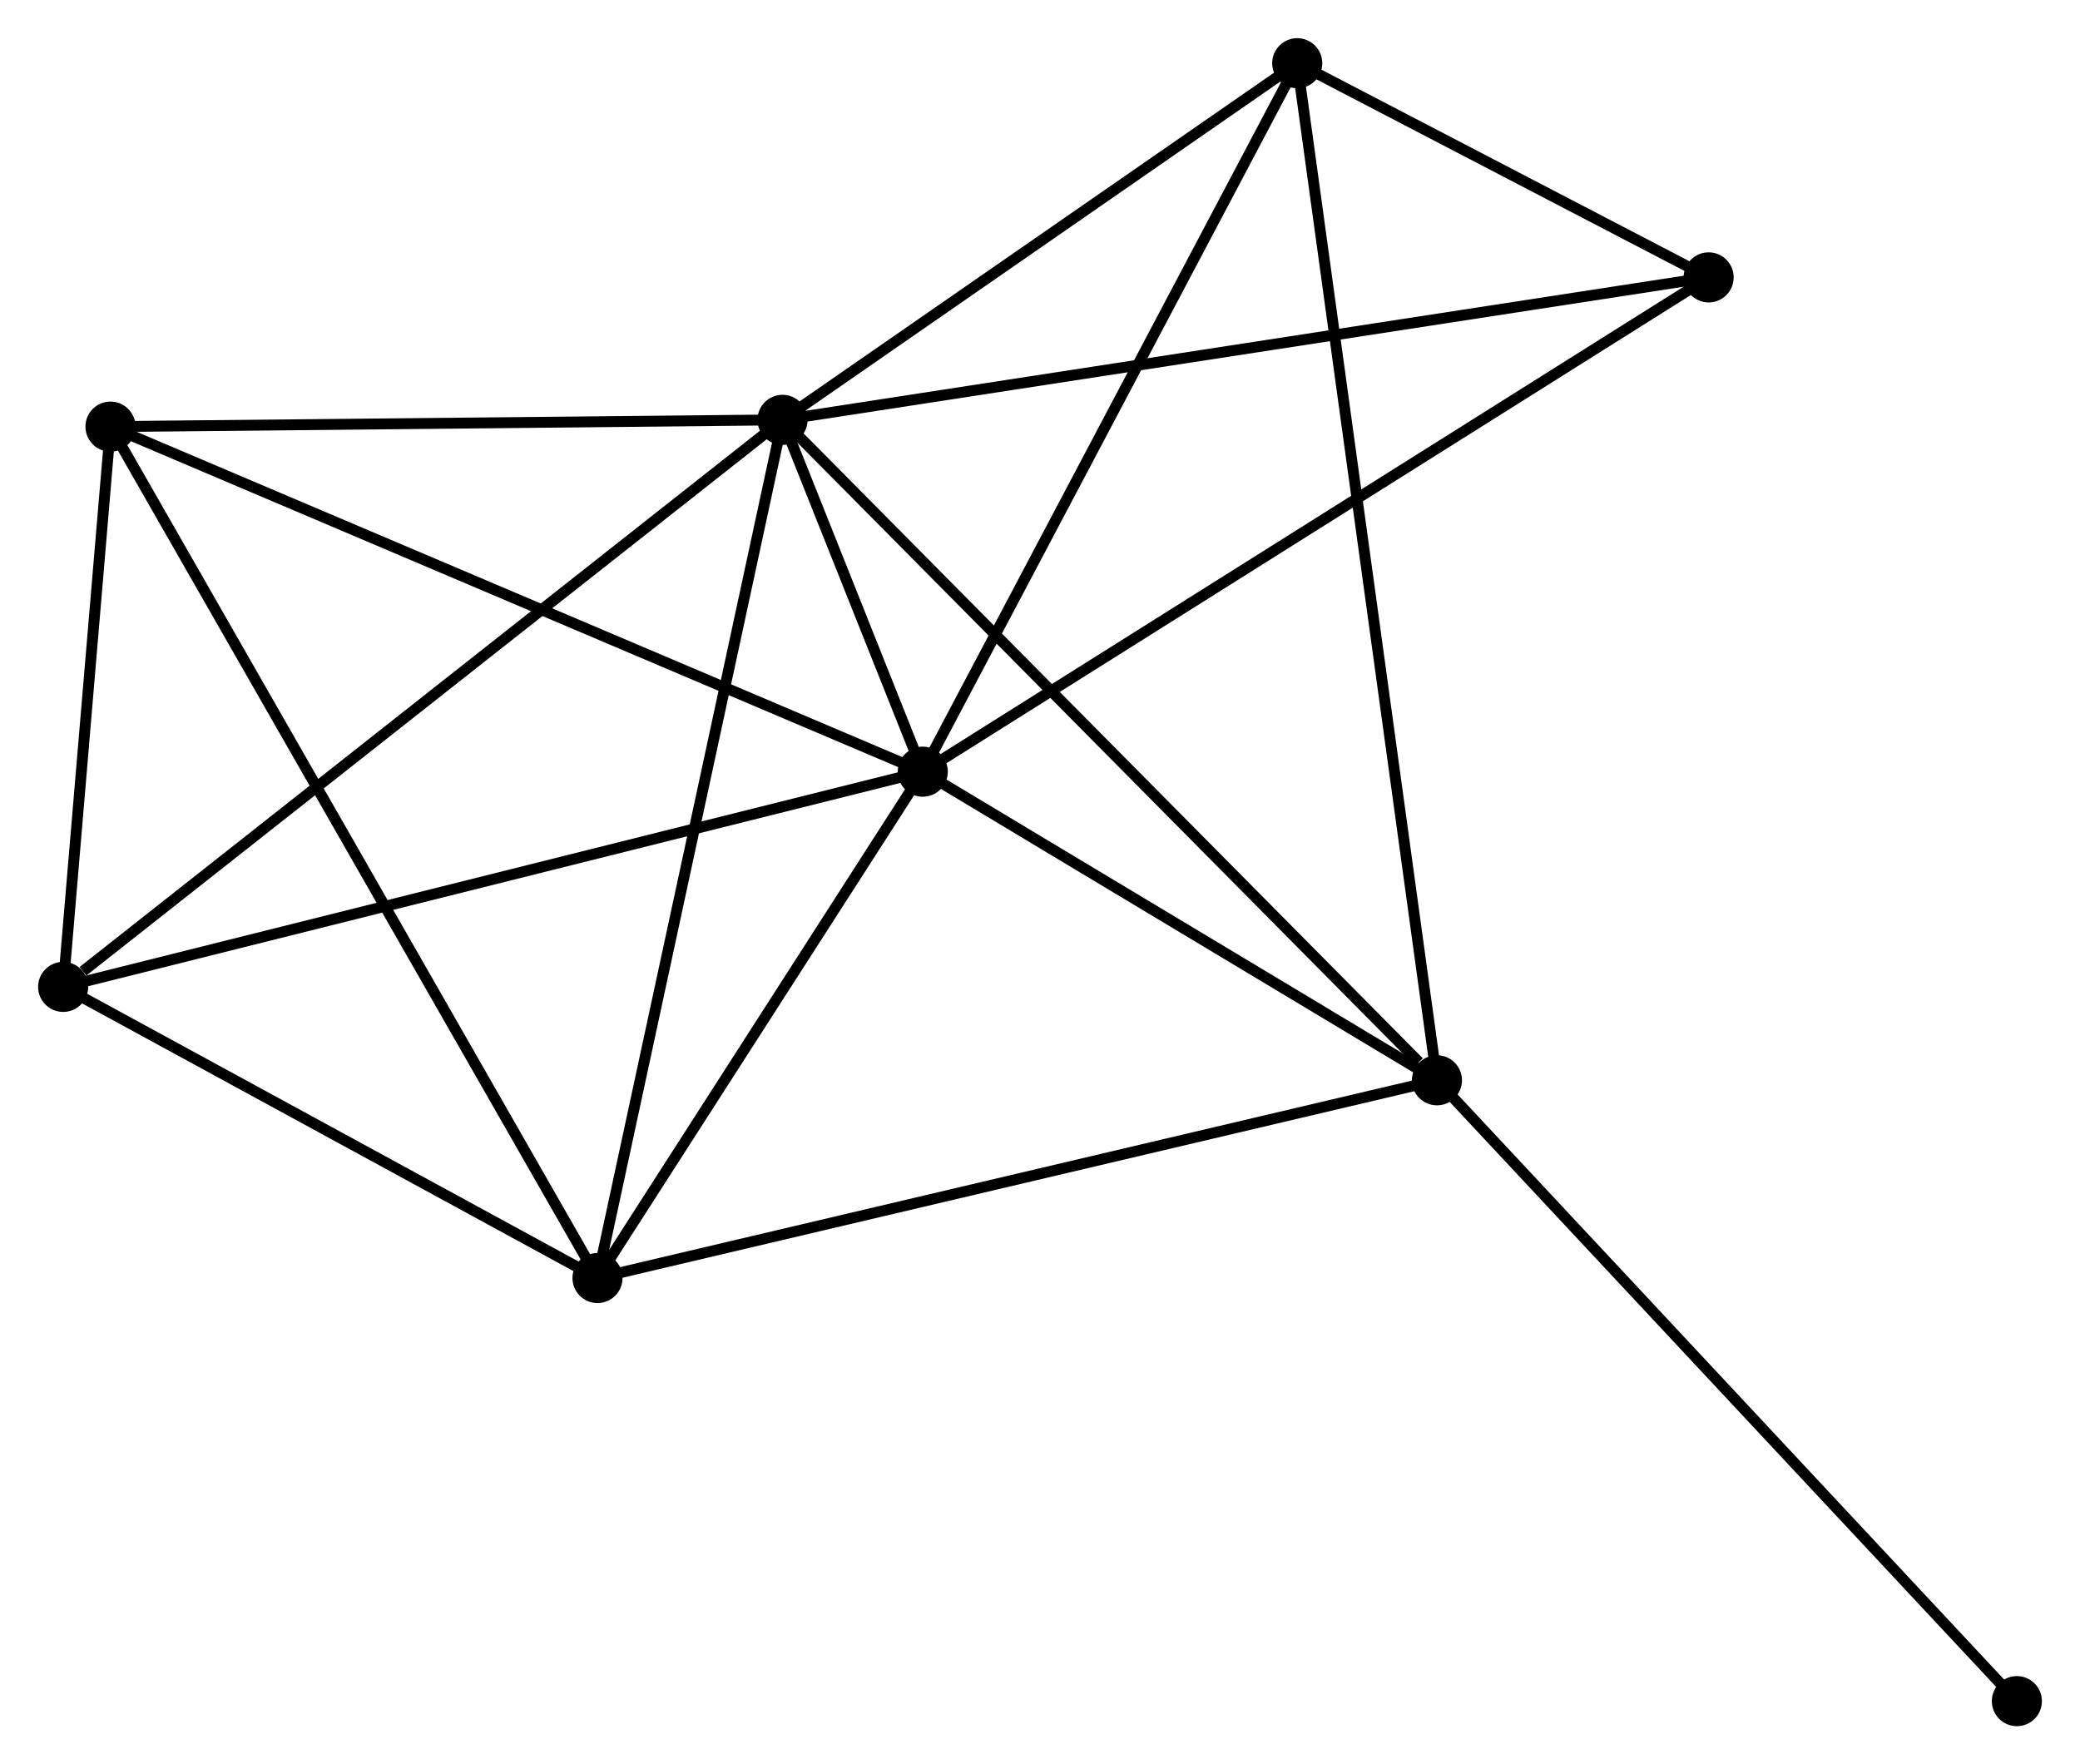 <?xml version="1.0" encoding="UTF-8" standalone="no"?>
<!DOCTYPE svg PUBLIC "-//W3C//DTD SVG 1.1//EN"
 "http://www.w3.org/Graphics/SVG/1.1/DTD/svg11.dtd">
<!-- Generated by graphviz version 2.36.0 (20140111.2315)
 -->
<!-- Title: %3 Pages: 1 -->
<svg width="191pt" height="162pt"
 viewBox="0.00 0.00 191.01 162.00" xmlns="http://www.w3.org/2000/svg" xmlns:xlink="http://www.w3.org/1999/xlink">
<g id="graph0" class="graph" transform="scale(1 1) rotate(0) translate(4 158)">
<title>%3</title>
<!-- 0 -->
<g id="node1" class="node"><title>0</title>
<ellipse fill="black" stroke="black" cx="67.861" cy="-119.451" rx="1.8" ry="1.8"/>
</g>
<!-- 1 -->
<g id="node2" class="node"><title>1</title>
<ellipse fill="black" stroke="black" cx="80.741" cy="-87.146" rx="1.8" ry="1.8"/>
</g>
<!-- 0&#45;&#45;1 -->
<g id="edge1" class="edge"><title>0&#45;&#45;1</title>
<path fill="none" stroke="black" d="M68.553,-117.714C70.769,-112.157 77.673,-94.841 79.981,-89.052"/>
</g>
<!-- 2 -->
<g id="node3" class="node"><title>2</title>
<ellipse fill="black" stroke="black" cx="50.869" cy="-40.652" rx="1.8" ry="1.8"/>
</g>
<!-- 0&#45;&#45;2 -->
<g id="edge2" class="edge"><title>0&#45;&#45;2</title>
<path fill="none" stroke="black" d="M67.441,-117.503C65.09,-106.601 53.587,-53.255 51.275,-42.531"/>
</g>
<!-- 3 -->
<g id="node4" class="node"><title>3</title>
<ellipse fill="black" stroke="black" cx="127.957" cy="-58.808" rx="1.8" ry="1.8"/>
</g>
<!-- 0&#45;&#45;3 -->
<g id="edge3" class="edge"><title>0&#45;&#45;3</title>
<path fill="none" stroke="black" d="M69.346,-117.952C77.588,-109.635 117.64,-69.219 126.302,-60.477"/>
</g>
<!-- 4 -->
<g id="node5" class="node"><title>4</title>
<ellipse fill="black" stroke="black" cx="115.127" cy="-152.2" rx="1.8" ry="1.8"/>
</g>
<!-- 0&#45;&#45;4 -->
<g id="edge4" class="edge"><title>0&#45;&#45;4</title>
<path fill="none" stroke="black" d="M69.433,-120.541C76.609,-125.513 106.211,-146.023 113.5,-151.072"/>
</g>
<!-- 5 -->
<g id="node6" class="node"><title>5</title>
<ellipse fill="black" stroke="black" cx="6.146" cy="-118.831" rx="1.8" ry="1.8"/>
</g>
<!-- 0&#45;&#45;5 -->
<g id="edge5" class="edge"><title>0&#45;&#45;5</title>
<path fill="none" stroke="black" d="M65.807,-119.43C56.437,-119.336 17.787,-118.948 8.27,-118.852"/>
</g>
<!-- 6 -->
<g id="node7" class="node"><title>6</title>
<ellipse fill="black" stroke="black" cx="1.8" cy="-67.385" rx="1.8" ry="1.8"/>
</g>
<!-- 0&#45;&#45;6 -->
<g id="edge6" class="edge"><title>0&#45;&#45;6</title>
<path fill="none" stroke="black" d="M66.228,-118.164C57.167,-111.023 13.141,-76.324 3.618,-68.819"/>
</g>
<!-- 7 -->
<g id="node8" class="node"><title>7</title>
<ellipse fill="black" stroke="black" cx="152.907" cy="-132.534" rx="1.8" ry="1.8"/>
</g>
<!-- 0&#45;&#45;7 -->
<g id="edge7" class="edge"><title>0&#45;&#45;7</title>
<path fill="none" stroke="black" d="M69.963,-119.774C81.729,-121.584 139.305,-130.441 150.878,-132.222"/>
</g>
<!-- 1&#45;&#45;2 -->
<g id="edge8" class="edge"><title>1&#45;&#45;2</title>
<path fill="none" stroke="black" d="M79.747,-85.599C75.212,-78.54 56.504,-49.421 51.898,-42.252"/>
</g>
<!-- 1&#45;&#45;3 -->
<g id="edge9" class="edge"><title>1&#45;&#45;3</title>
<path fill="none" stroke="black" d="M82.312,-86.203C89.481,-81.901 119.051,-64.153 126.331,-59.784"/>
</g>
<!-- 1&#45;&#45;4 -->
<g id="edge10" class="edge"><title>1&#45;&#45;4</title>
<path fill="none" stroke="black" d="M81.591,-88.754C86.307,-97.676 109.224,-141.032 114.18,-150.409"/>
</g>
<!-- 1&#45;&#45;5 -->
<g id="edge11" class="edge"><title>1&#45;&#45;5</title>
<path fill="none" stroke="black" d="M78.897,-87.929C68.577,-92.313 18.077,-113.763 7.926,-118.075"/>
</g>
<!-- 1&#45;&#45;6 -->
<g id="edge12" class="edge"><title>1&#45;&#45;6</title>
<path fill="none" stroke="black" d="M78.79,-86.658C67.868,-83.924 14.426,-70.546 3.683,-67.857"/>
</g>
<!-- 1&#45;&#45;7 -->
<g id="edge13" class="edge"><title>1&#45;&#45;7</title>
<path fill="none" stroke="black" d="M82.525,-88.268C92.51,-94.547 141.365,-125.275 151.186,-131.451"/>
</g>
<!-- 2&#45;&#45;3 -->
<g id="edge14" class="edge"><title>2&#45;&#45;3</title>
<path fill="none" stroke="black" d="M52.775,-41.1C63.44,-43.612 115.627,-55.904 126.118,-58.375"/>
</g>
<!-- 2&#45;&#45;5 -->
<g id="edge15" class="edge"><title>2&#45;&#45;5</title>
<path fill="none" stroke="black" d="M49.935,-42.285C44.115,-52.459 12.88,-107.059 7.075,-117.207"/>
</g>
<!-- 2&#45;&#45;6 -->
<g id="edge16" class="edge"><title>2&#45;&#45;6</title>
<path fill="none" stroke="black" d="M49.237,-41.541C41.787,-45.6 11.056,-62.343 3.489,-66.465"/>
</g>
<!-- 3&#45;&#45;4 -->
<g id="edge17" class="edge"><title>3&#45;&#45;4</title>
<path fill="none" stroke="black" d="M127.689,-60.759C126.019,-72.913 117.059,-138.137 115.393,-150.26"/>
</g>
<!-- 8 -->
<g id="node9" class="node"><title>8</title>
<ellipse fill="black" stroke="black" cx="181.213" cy="-1.8" rx="1.8" ry="1.8"/>
</g>
<!-- 3&#45;&#45;8 -->
<g id="edge18" class="edge"><title>3&#45;&#45;8</title>
<path fill="none" stroke="black" d="M129.273,-57.399C136.577,-49.58 172.07,-11.587 179.747,-3.369"/>
</g>
<!-- 4&#45;&#45;7 -->
<g id="edge19" class="edge"><title>4&#45;&#45;7</title>
<path fill="none" stroke="black" d="M116.75,-151.355C122.852,-148.179 144.397,-136.964 150.982,-133.536"/>
</g>
<!-- 5&#45;&#45;6 -->
<g id="edge20" class="edge"><title>5&#45;&#45;6</title>
<path fill="none" stroke="black" d="M5.959,-116.62C5.244,-108.158 2.686,-77.879 1.981,-69.53"/>
</g>
</g>
</svg>
